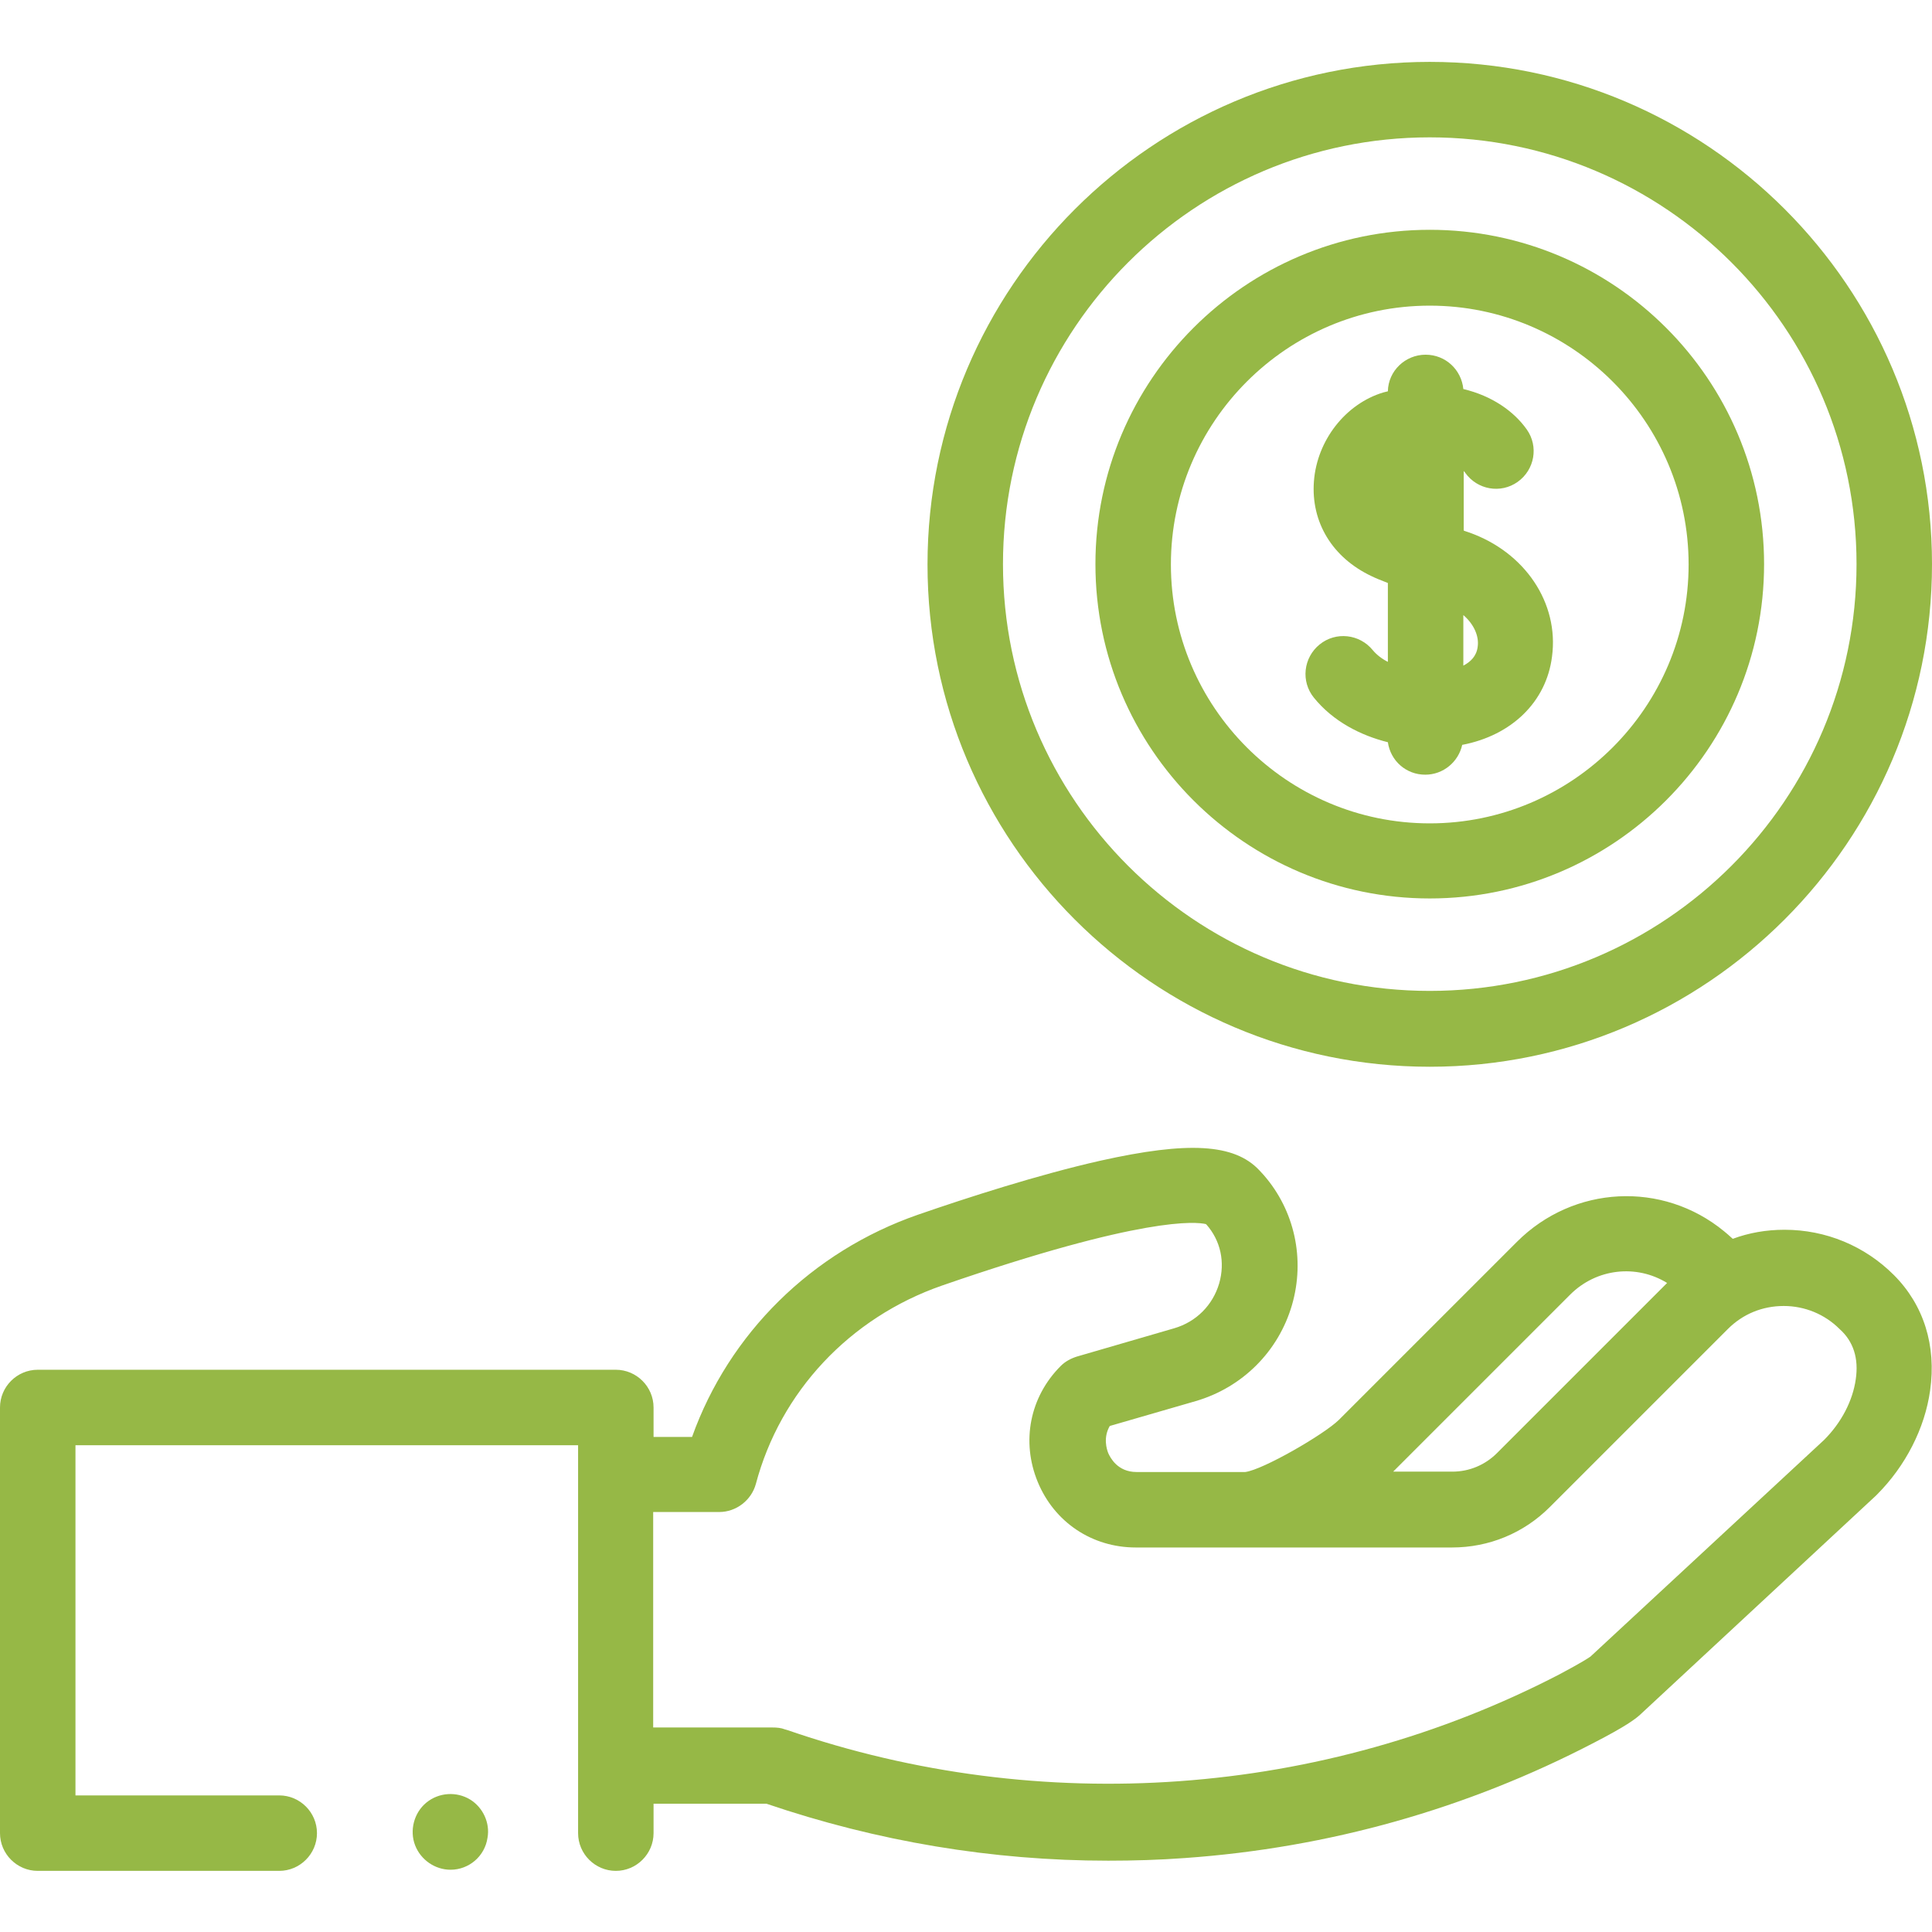 <?xml version="1.0" encoding="utf-8"?>
<!-- Generator: Adobe Illustrator 22.1.0, SVG Export Plug-In . SVG Version: 6.00 Build 0)  -->
<svg version="1.1" id="Layer_1" xmlns:svgjs="http://svgjs.com/svgjs"
	 xmlns="http://www.w3.org/2000/svg" xmlns:xlink="http://www.w3.org/1999/xlink" x="0px" y="0px" viewBox="0 0 512 512"
	 style="enable-background:new 0 0 512 512;" xml:space="preserve">
<style type="text/css">
	.st0{fill:#96B846;}
</style>
<g>
	<g>
		<g>
			<path class="st0" d="M119.4,495.5c-4.1,0-7.9-2.6-9.4-6.5c-1.5-3.9-0.3-8.6,3-11.3c3.3-2.7,8-3,11.6-0.8
				c3.4,2.1,5.3,6.2,4.6,10.1C128.5,491.9,124.3,495.5,119.4,495.5L119.4,495.5z"/>
			<path class="st0" d="M501.9,337.9c-7.7-7.7-18-12-29-12c-4.8,0-9.4,0.8-13.7,2.4c-1-0.9-1.9-1.7-2.3-2
				c-16.3-13.4-39.9-12.2-54.9,2.8l-47.2,47.2c-4,3.9-20.1,13.2-24.8,13.8h-28.8c-5.1,0-7-3.9-7.5-5c-0.4-1-1.4-4.1,0.4-7.2
				l22.8-6.6c12.3-3.6,21.9-13.1,25.5-25.5c3.5-12.1,0.7-25-7.5-34.4c-0.4-0.4-0.8-0.9-1.2-1.3c-6.6-7-18.8-7.7-42.1-2.5
				c-16.4,3.7-35.3,9.8-48.3,14.3c-28.2,9.8-50.1,31.5-59.9,58.9h-10.2v-7.8c0-5.5-4.5-10-10-10H10c-5.5,0-10,4.5-10,10v112.8
				c0,5.5,4.5,10,10,10h64c5.5,0,10-4.5,10-10s-4.5-10-10-10H20v-92.8h133.2v102.8c0,5.5,4.5,10,10,10c5.5,0,10-4.5,10-10v-7.8h29.9
				c29.4,10,59.8,15.1,90.6,15.1c6.8,0,13.5-0.2,20.3-0.7c38.1-2.7,74.7-13,108.5-30.6c8.1-4.2,11-6.2,12.7-7.9l61.9-57.5
				c0.1-0.1,0.2-0.2,0.3-0.3c7.6-7.6,12.7-17.6,14.1-27.6C513.2,356.6,509.8,345.8,501.9,337.9L501.9,337.9z M416.1,343.1
				c7-7,17.6-8.1,25.7-3.1l-45.1,45.1c-3.1,3.1-7.3,4.9-11.8,4.9h-15.7L416.1,343.1z M421.3,439.3c0,0,0.1-0.1,0.1-0.1
				C421.4,439.2,421.3,439.2,421.3,439.3z M491.8,365.5c-0.8,5.7-3.8,11.5-8.4,16.1L421.5,439c0,0,0,0,0,0c-0.4,0.3-2.2,1.5-8.2,4.7
				c-62.8,32.6-137.4,38-204.6,14.8l-0.7-0.2c-1-0.4-2.1-0.5-3.3-0.5h-31.6v-57.1h17.5c4.5,0,8.5-3.1,9.7-7.4
				c6.5-24.5,24.9-44.1,49.3-52.6c53.5-18.5,67.5-16.9,70-16.3c0,0,0,0.1,0.1,0.1c3.8,4.3,5,10,3.4,15.6
				c-1.7,5.8-6.1,10.2-11.9,11.9l-25.8,7.5c-1.6,0.5-3.1,1.3-4.3,2.5c-8.2,8.2-10.5,20-6.1,30.7c4.4,10.7,14.4,17.4,26,17.4h83.8
				c9.8,0,19-3.8,25.9-10.7l47.2-47.2c4-4,9.2-6.1,14.8-6.1c5.6,0,10.9,2.2,14.8,6.1C491.2,355.5,492.6,360,491.8,365.5L491.8,365.5
				z"/>
			<path class="st0" d="M389.3,141.1c-0.5-0.2-1-0.3-1.4-0.5v-15.8c0.1,0.2,0.3,0.3,0.4,0.5c3.2,4.5,9.4,5.6,13.9,2.4
				c4.5-3.2,5.6-9.4,2.4-13.9c-3.4-4.8-9.2-8.9-16.8-10.7c-0.5-5.1-4.7-9.1-10-9.1c-5.4,0-9.9,4.3-10,9.7c-0.4,0.1-0.8,0.2-1.2,0.3
				c-10,3-17.6,12.7-18.4,23.6c-0.8,10.8,4.9,20.2,15.3,25.1c1,0.5,2.5,1.1,4.3,1.8v20.9c-1.6-0.8-3-1.9-4-3.1
				c-3.5-4.3-9.8-5-14.1-1.5c-4.3,3.5-5,9.8-1.5,14.1c5.1,6.3,12.4,10,19.6,11.8c0.7,4.9,4.8,8.6,9.9,8.6c4.8,0,8.8-3.4,9.8-7.9
				c13.1-2.5,22.3-11.4,23.8-23.4C413.2,159.8,404.1,146.3,389.3,141.1L389.3,141.1z M391.6,171.4c-0.3,2.5-1.9,4-3.8,5v-13.4
				C390.7,165.5,392,168.7,391.6,171.4z"/>
			<path class="st0" d="M378.9,238.1c-48.8,0-88.6-39.7-88.6-88.6c0-48.8,39.7-88.6,88.6-88.6s88.6,39.7,88.6,88.6
				C467.5,198.4,427.7,238.1,378.9,238.1L378.9,238.1z M378.9,81c-37.8,0-68.6,30.8-68.6,68.6s30.8,68.6,68.6,68.6
				c37.8,0,68.6-30.8,68.6-68.6S416.7,81,378.9,81L378.9,81z"/>
			<path class="st0" d="M378.9,282.7c-73.4,0-133.1-59.7-133.1-133.1S305.5,16.4,378.9,16.4c73.4,0,133.1,59.7,133.1,133.1
				C512,222.9,452.3,282.7,378.9,282.7z M378.9,36.4c-62.4,0-113.1,50.7-113.1,113.1s50.7,113.1,113.1,113.1
				c62.4,0,113.1-50.7,113.1-113.1S441.3,36.4,378.9,36.4z"/>
		</g>
	</g>
</g>
</svg>
